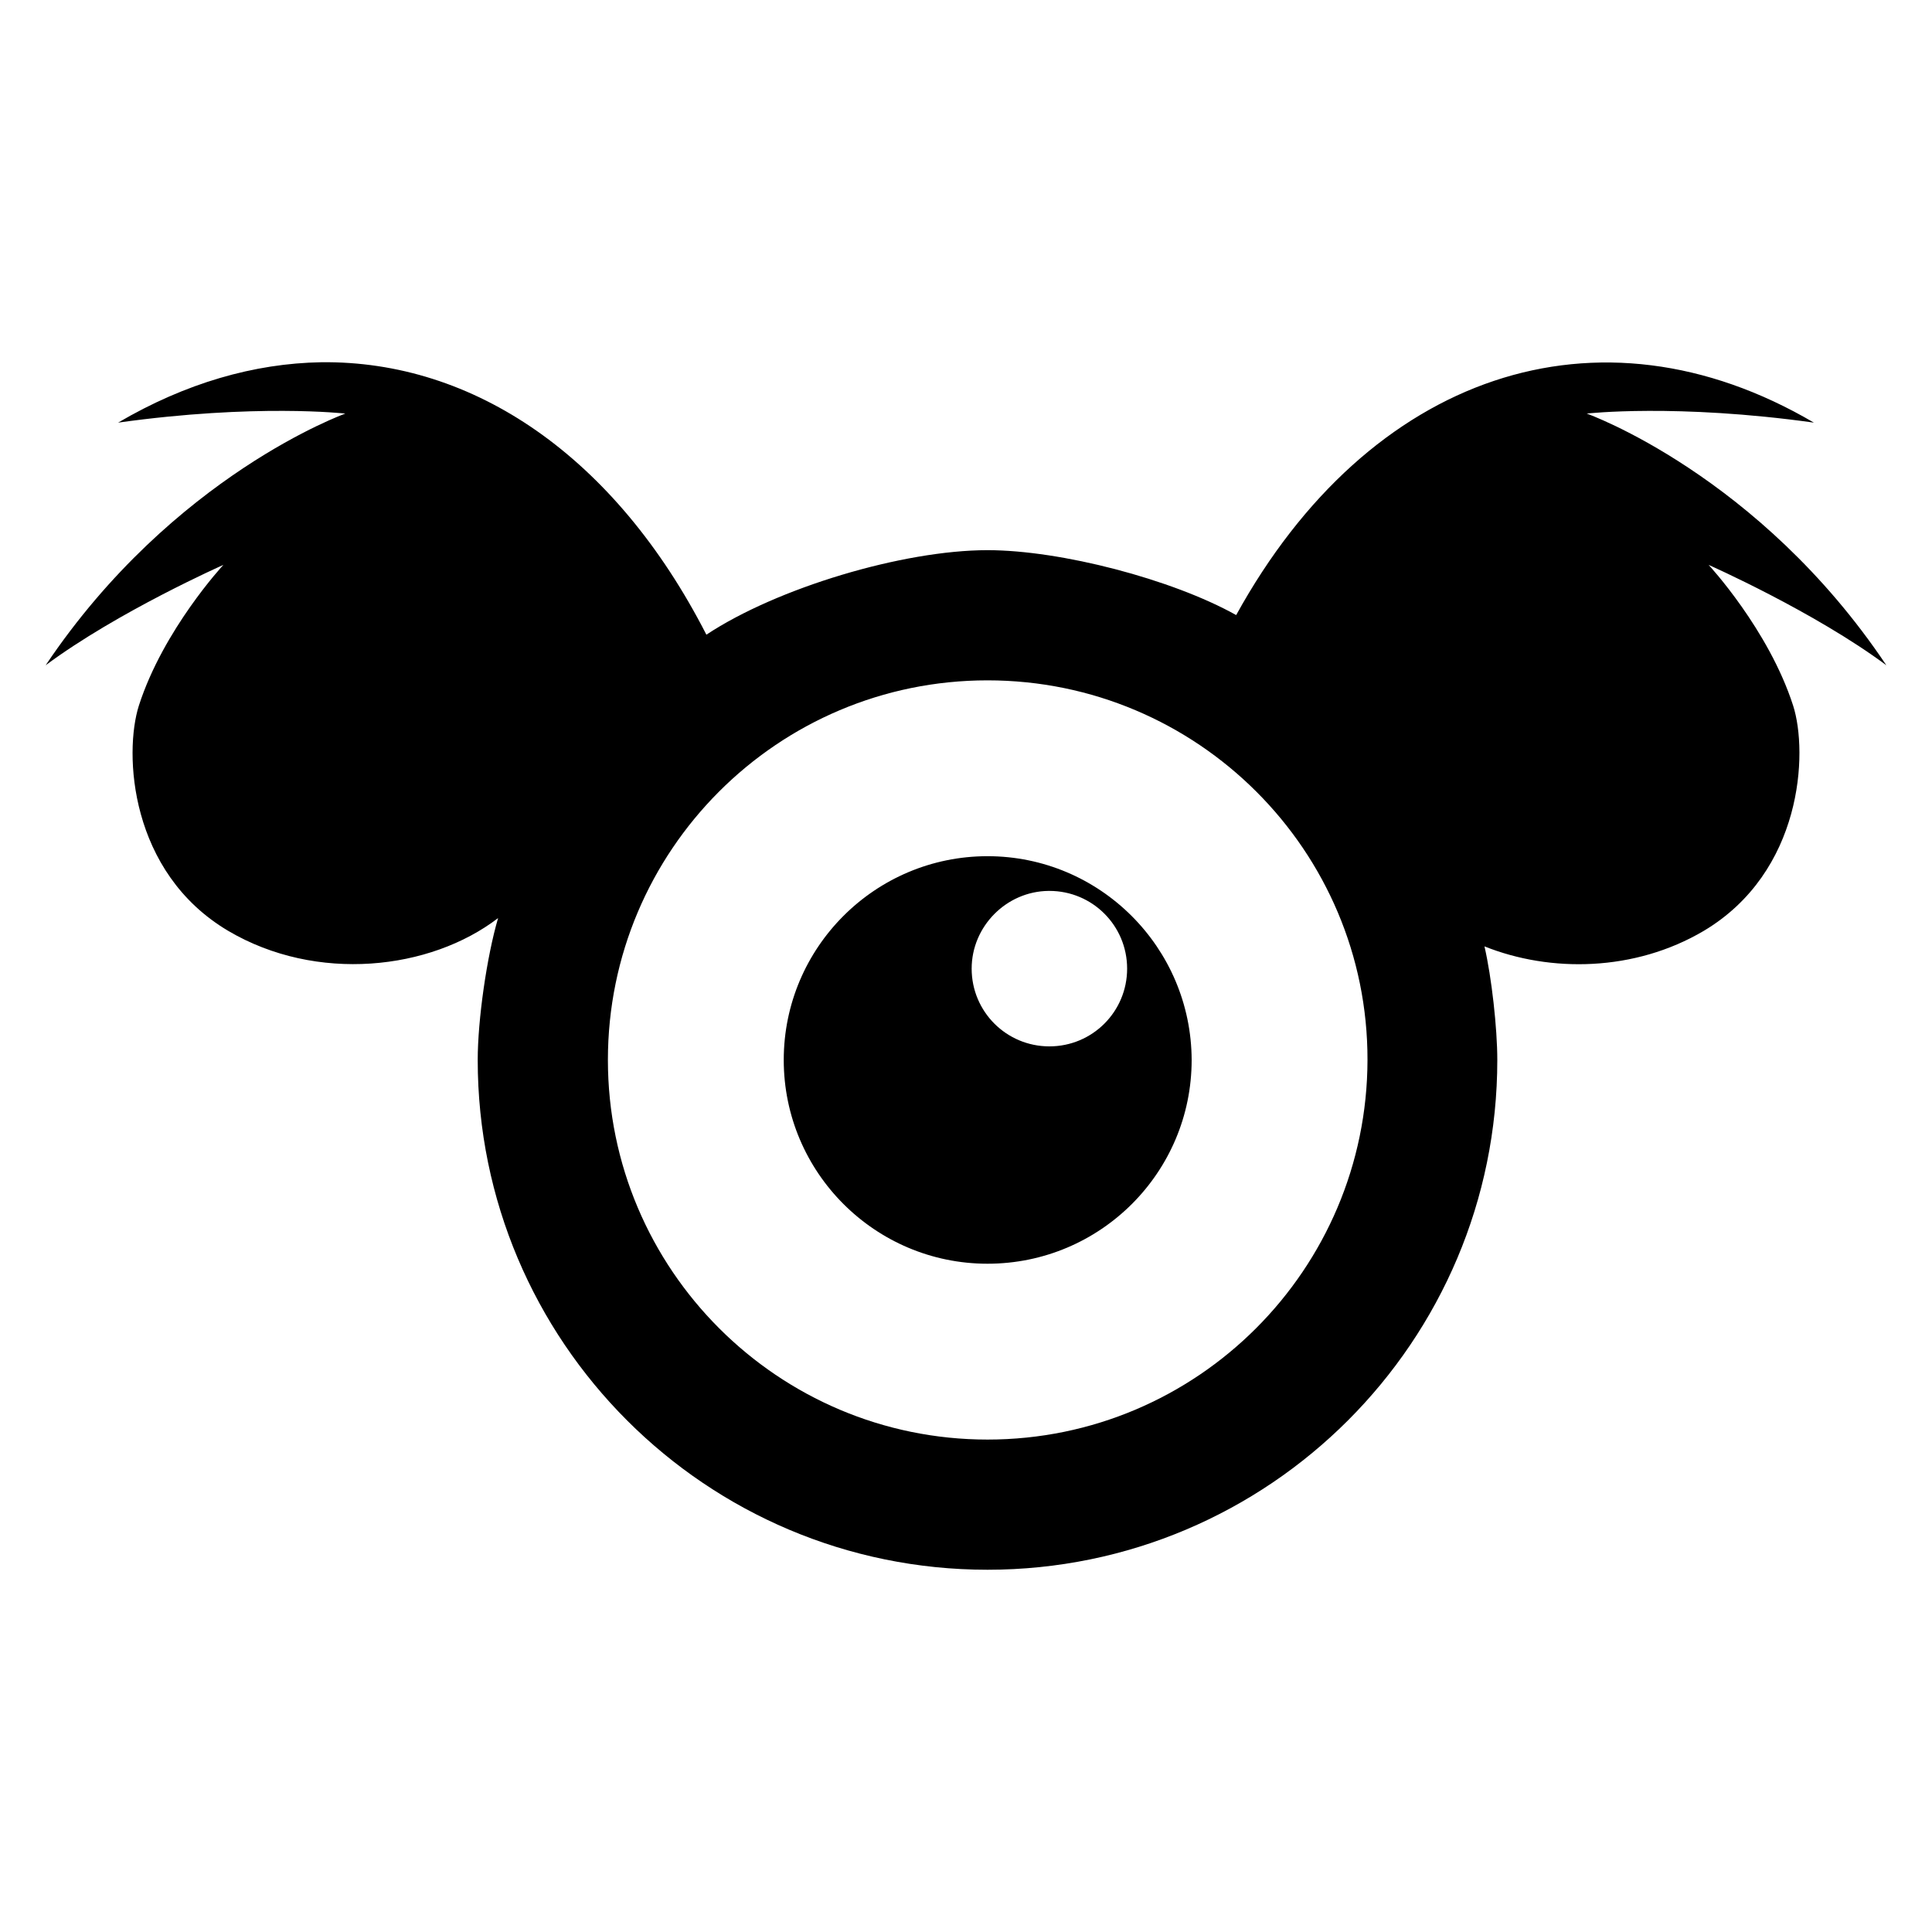 <svg xmlns="http://www.w3.org/2000/svg" width="100%" height="100%" viewBox="0 0 512 512"><path fill="currentColor" d="M85.1 96c40.4-0.5 77.9 24.9 102.1 72.2 18.7-12.4 52.1-22.4 74.5-22.4h0c19.4 0 48.9 7.7 65.9 17.2 35.2-63.9 95.9-84.6 153.1-51-36.5-5.1-60.2-2.4-60.2-2.4s45.6 16.2 79.4 66.7c-19.1-14.2-47.1-26.6-47.1-26.6s15.9 17.1 22.4 37.3c4 12.5 2.5 44.1-23.7 59.7-18.3 10.8-40.6 11.1-58.1 4.1 1.9 8.2 3.4 21.7 3.4 30.1 0 74.6-60.5 135.1-135.1 135.1h0c-74.6 0-135.1-60.5-135.1-135.1 0-10.6 2.4-27.4 5.4-37.6-18 13.8-48.1 17.2-71.5 3.4-26.2-15.5-27.7-47.1-23.7-59.7 6.5-20.2 22.4-37.3 22.4-37.3s-28 12.4-47.1 26.6c33.9-50.5 79.5-66.7 79.4-66.7s-23.7-2.7-60.2 2.4c17.9-10.5 36.1-15.7 53.8-16zM261.7 180.3c-55.6 0-100.6 45.1-100.6 100.6s45.1 100.6 100.6 100.6c55.6 0 100.6-45.1 100.7-100.6s-45.1-100.6-100.7-100.6zM261.7 226.9c29.8 0 54 24.2 54.1 54 0 29.8-24.2 54-54.1 54-29.8 0-54-24.2-54-54 0-29.8 24.2-54 54-54zM277.9 236.1c-11.2 0.1-20.4 9.4-20.4 20.6v0c0 11.4 9.2 20.6 20.6 20.6 11.4 0 20.6-9.2 20.6-20.6 0-11.4-9.2-20.6-20.6-20.6h-0.1-0.1z" /></svg>